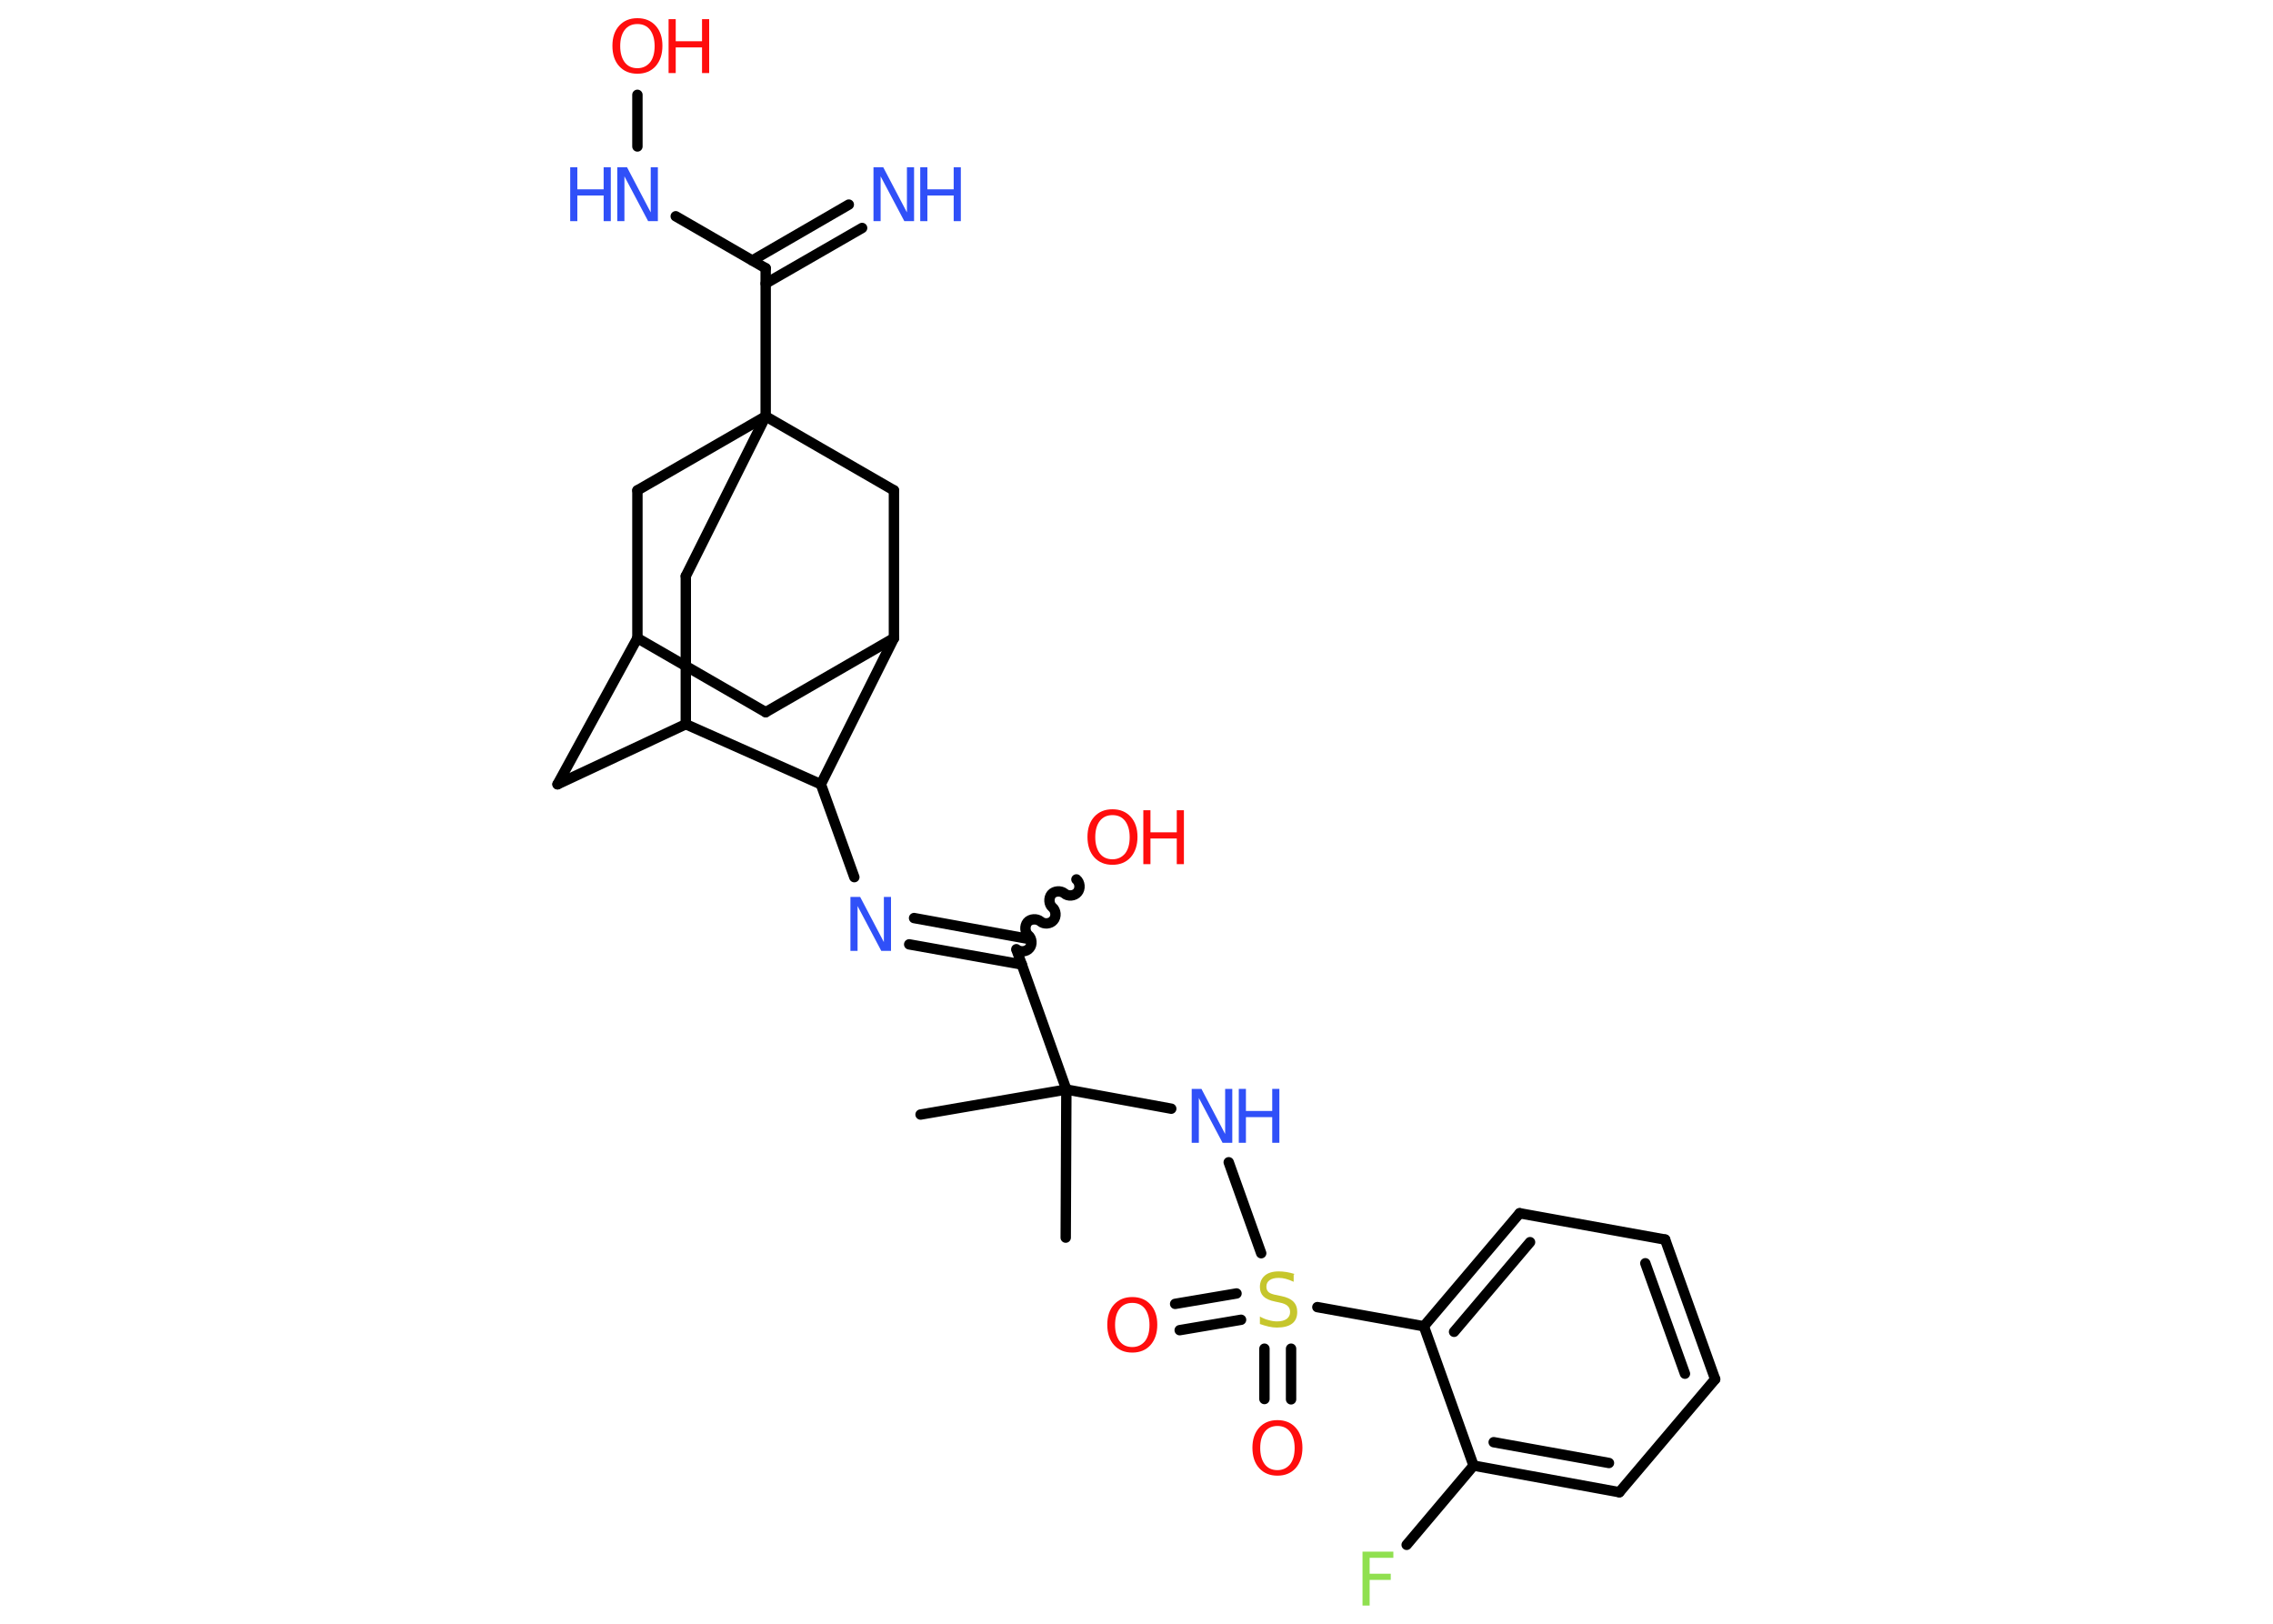 <?xml version='1.0' encoding='UTF-8'?>
<!DOCTYPE svg PUBLIC "-//W3C//DTD SVG 1.1//EN" "http://www.w3.org/Graphics/SVG/1.1/DTD/svg11.dtd">
<svg version='1.2' xmlns='http://www.w3.org/2000/svg' xmlns:xlink='http://www.w3.org/1999/xlink' width='70.0mm' height='50.0mm' viewBox='0 0 70.0 50.0'>
  <desc>Generated by the Chemistry Development Kit (http://github.com/cdk)</desc>
  <g stroke-linecap='round' stroke-linejoin='round' stroke='#000000' stroke-width='.32' fill='#3050F8'>
    <rect x='.0' y='.0' width='70.0' height='50.0' fill='#FFFFFF' stroke='none'/>
    <g id='mol1' class='mol'>
      <line id='mol1bnd1' class='bond' x1='28.35' y1='34.32' x2='32.84' y2='33.55'/>
      <line id='mol1bnd2' class='bond' x1='32.84' y1='33.55' x2='32.82' y2='38.11'/>
      <line id='mol1bnd3' class='bond' x1='32.84' y1='33.55' x2='36.07' y2='34.14'/>
      <line id='mol1bnd4' class='bond' x1='37.84' y1='35.79' x2='38.84' y2='38.59'/>
      <g id='mol1bnd5' class='bond'>
        <line x1='38.22' y1='40.64' x2='36.33' y2='40.96'/>
        <line x1='38.08' y1='39.83' x2='36.19' y2='40.15'/>
      </g>
      <g id='mol1bnd6' class='bond'>
        <line x1='39.76' y1='41.53' x2='39.76' y2='43.09'/>
        <line x1='38.94' y1='41.53' x2='38.94' y2='43.08'/>
      </g>
      <line id='mol1bnd7' class='bond' x1='40.57' y1='40.25' x2='43.85' y2='40.84'/>
      <g id='mol1bnd8' class='bond'>
        <line x1='46.8' y1='37.36' x2='43.85' y2='40.84'/>
        <line x1='47.12' y1='38.25' x2='44.78' y2='41.01'/>
      </g>
      <line id='mol1bnd9' class='bond' x1='46.8' y1='37.36' x2='51.28' y2='38.17'/>
      <g id='mol1bnd10' class='bond'>
        <line x1='52.82' y1='42.47' x2='51.28' y2='38.17'/>
        <line x1='51.89' y1='42.3' x2='50.67' y2='38.9'/>
      </g>
      <line id='mol1bnd11' class='bond' x1='52.82' y1='42.47' x2='49.87' y2='45.95'/>
      <g id='mol1bnd12' class='bond'>
        <line x1='45.38' y1='45.13' x2='49.87' y2='45.95'/>
        <line x1='46.0' y1='44.41' x2='49.55' y2='45.05'/>
      </g>
      <line id='mol1bnd13' class='bond' x1='43.85' y1='40.84' x2='45.38' y2='45.13'/>
      <line id='mol1bnd14' class='bond' x1='45.38' y1='45.13' x2='43.32' y2='47.57'/>
      <line id='mol1bnd15' class='bond' x1='32.84' y1='33.55' x2='31.31' y2='29.26'/>
      <path id='mol1bnd16' class='bond' d='M33.15 27.08c.11 .09 .13 .29 .03 .4c-.09 .11 -.29 .13 -.4 .03c-.11 -.09 -.31 -.08 -.4 .03c-.09 .11 -.08 .31 .03 .4c.11 .09 .13 .29 .03 .4c-.09 .11 -.29 .13 -.4 .03c-.11 -.09 -.31 -.08 -.4 .03c-.09 .11 -.08 .31 .03 .4c.11 .09 .13 .29 .03 .4c-.09 .11 -.29 .13 -.4 .03' fill='none' stroke='#000000' stroke-width='.32'/>
      <g id='mol1bnd17' class='bond'>
        <line x1='31.47' y1='29.7' x2='28.0' y2='29.08'/>
        <line x1='31.61' y1='28.9' x2='28.15' y2='28.27'/>
      </g>
      <line id='mol1bnd18' class='bond' x1='26.31' y1='27.01' x2='25.28' y2='24.15'/>
      <line id='mol1bnd19' class='bond' x1='25.28' y1='24.15' x2='27.53' y2='19.65'/>
      <line id='mol1bnd20' class='bond' x1='27.53' y1='19.65' x2='23.58' y2='21.93'/>
      <line id='mol1bnd21' class='bond' x1='23.58' y1='21.93' x2='19.63' y2='19.65'/>
      <line id='mol1bnd22' class='bond' x1='19.63' y1='19.65' x2='17.17' y2='24.15'/>
      <line id='mol1bnd23' class='bond' x1='17.17' y1='24.15' x2='21.12' y2='22.3'/>
      <line id='mol1bnd24' class='bond' x1='25.28' y1='24.15' x2='21.12' y2='22.3'/>
      <line id='mol1bnd25' class='bond' x1='21.12' y1='22.3' x2='21.12' y2='17.74'/>
      <line id='mol1bnd26' class='bond' x1='21.12' y1='17.74' x2='23.58' y2='12.82'/>
      <line id='mol1bnd27' class='bond' x1='23.58' y1='12.82' x2='23.58' y2='8.26'/>
      <g id='mol1bnd28' class='bond'>
        <line x1='23.17' y1='8.02' x2='26.14' y2='6.3'/>
        <line x1='23.58' y1='8.73' x2='26.55' y2='7.02'/>
      </g>
      <line id='mol1bnd29' class='bond' x1='23.58' y1='8.26' x2='20.81' y2='6.66'/>
      <line id='mol1bnd30' class='bond' x1='19.63' y1='4.51' x2='19.63' y2='2.92'/>
      <line id='mol1bnd31' class='bond' x1='23.58' y1='12.82' x2='19.63' y2='15.1'/>
      <line id='mol1bnd32' class='bond' x1='19.63' y1='19.65' x2='19.63' y2='15.1'/>
      <line id='mol1bnd33' class='bond' x1='23.58' y1='12.82' x2='27.53' y2='15.1'/>
      <line id='mol1bnd34' class='bond' x1='27.53' y1='19.65' x2='27.53' y2='15.1'/>
      <g id='mol1atm4' class='atom'>
        <path d='M36.7 33.53h.3l.73 1.39v-1.39h.22v1.66h-.3l-.73 -1.38v1.38h-.22v-1.66z' stroke='none'/>
        <path d='M38.15 33.53h.22v.68h.81v-.68h.22v1.66h-.22v-.79h-.81v.79h-.22v-1.66z' stroke='none'/>
      </g>
      <path id='mol1atm5' class='atom' d='M39.84 39.25v.22q-.13 -.06 -.24 -.09q-.11 -.03 -.22 -.03q-.18 .0 -.28 .07q-.1 .07 -.1 .2q.0 .11 .07 .17q.07 .06 .25 .09l.14 .03q.25 .05 .37 .17q.12 .12 .12 .32q.0 .24 -.16 .36q-.16 .12 -.47 .12q-.12 .0 -.25 -.03q-.13 -.03 -.27 -.08v-.23q.14 .08 .27 .11q.13 .04 .26 .04q.19 .0 .3 -.08q.1 -.08 .1 -.21q.0 -.12 -.08 -.19q-.08 -.07 -.24 -.1l-.14 -.03q-.25 -.05 -.36 -.16q-.11 -.11 -.11 -.29q.0 -.22 .15 -.35q.15 -.13 .43 -.13q.11 .0 .24 .02q.12 .02 .25 .06z' stroke='none' fill='#C6C62C'/>
      <path id='mol1atm6' class='atom' d='M34.87 40.12q-.25 .0 -.39 .18q-.14 .18 -.14 .5q.0 .31 .14 .5q.14 .18 .39 .18q.24 .0 .39 -.18q.14 -.18 .14 -.5q.0 -.31 -.14 -.5q-.14 -.18 -.39 -.18zM34.87 39.94q.35 .0 .56 .23q.21 .23 .21 .62q.0 .39 -.21 .63q-.21 .23 -.56 .23q-.35 .0 -.56 -.23q-.21 -.23 -.21 -.63q.0 -.39 .21 -.62q.21 -.23 .56 -.23z' stroke='none' fill='#FF0D0D'/>
      <path id='mol1atm7' class='atom' d='M39.34 43.91q-.25 .0 -.39 .18q-.14 .18 -.14 .5q.0 .31 .14 .5q.14 .18 .39 .18q.24 .0 .39 -.18q.14 -.18 .14 -.5q.0 -.31 -.14 -.5q-.14 -.18 -.39 -.18zM39.34 43.73q.35 .0 .56 .23q.21 .23 .21 .62q.0 .39 -.21 .63q-.21 .23 -.56 .23q-.35 .0 -.56 -.23q-.21 -.23 -.21 -.63q.0 -.39 .21 -.62q.21 -.23 .56 -.23z' stroke='none' fill='#FF0D0D'/>
      <path id='mol1atm14' class='atom' d='M41.96 47.78h.95v.19h-.73v.49h.65v.19h-.65v.79h-.22v-1.66z' stroke='none' fill='#90E050'/>
      <g id='mol1atm16' class='atom'>
        <path d='M34.26 25.1q-.25 .0 -.39 .18q-.14 .18 -.14 .5q.0 .31 .14 .5q.14 .18 .39 .18q.24 .0 .39 -.18q.14 -.18 .14 -.5q.0 -.31 -.14 -.5q-.14 -.18 -.39 -.18zM34.26 24.92q.35 .0 .56 .23q.21 .23 .21 .62q.0 .39 -.21 .63q-.21 .23 -.56 .23q-.35 .0 -.56 -.23q-.21 -.23 -.21 -.63q.0 -.39 .21 -.62q.21 -.23 .56 -.23z' stroke='none' fill='#FF0D0D'/>
        <path d='M35.21 24.95h.22v.68h.81v-.68h.22v1.66h-.22v-.79h-.81v.79h-.22v-1.66z' stroke='none' fill='#FF0D0D'/>
      </g>
      <path id='mol1atm17' class='atom' d='M26.19 27.62h.3l.73 1.39v-1.39h.22v1.66h-.3l-.73 -1.38v1.38h-.22v-1.66z' stroke='none'/>
      <g id='mol1atm27' class='atom'>
        <path d='M26.9 5.15h.3l.73 1.39v-1.39h.22v1.66h-.3l-.73 -1.38v1.38h-.22v-1.66z' stroke='none'/>
        <path d='M28.34 5.15h.22v.68h.81v-.68h.22v1.66h-.22v-.79h-.81v.79h-.22v-1.66z' stroke='none'/>
      </g>
      <g id='mol1atm28' class='atom'>
        <path d='M19.01 5.15h.3l.73 1.39v-1.39h.22v1.66h-.3l-.73 -1.38v1.38h-.22v-1.66z' stroke='none'/>
        <path d='M17.56 5.15h.22v.68h.81v-.68h.22v1.66h-.22v-.79h-.81v.79h-.22v-1.66z' stroke='none'/>
      </g>
      <g id='mol1atm29' class='atom'>
        <path d='M19.63 .74q-.25 .0 -.39 .18q-.14 .18 -.14 .5q.0 .31 .14 .5q.14 .18 .39 .18q.24 .0 .39 -.18q.14 -.18 .14 -.5q.0 -.31 -.14 -.5q-.14 -.18 -.39 -.18zM19.63 .56q.35 .0 .56 .23q.21 .23 .21 .62q.0 .39 -.21 .63q-.21 .23 -.56 .23q-.35 .0 -.56 -.23q-.21 -.23 -.21 -.63q.0 -.39 .21 -.62q.21 -.23 .56 -.23z' stroke='none' fill='#FF0D0D'/>
        <path d='M20.59 .59h.22v.68h.81v-.68h.22v1.66h-.22v-.79h-.81v.79h-.22v-1.66z' stroke='none' fill='#FF0D0D'/>
      </g>
    </g>
  </g>
</svg>
